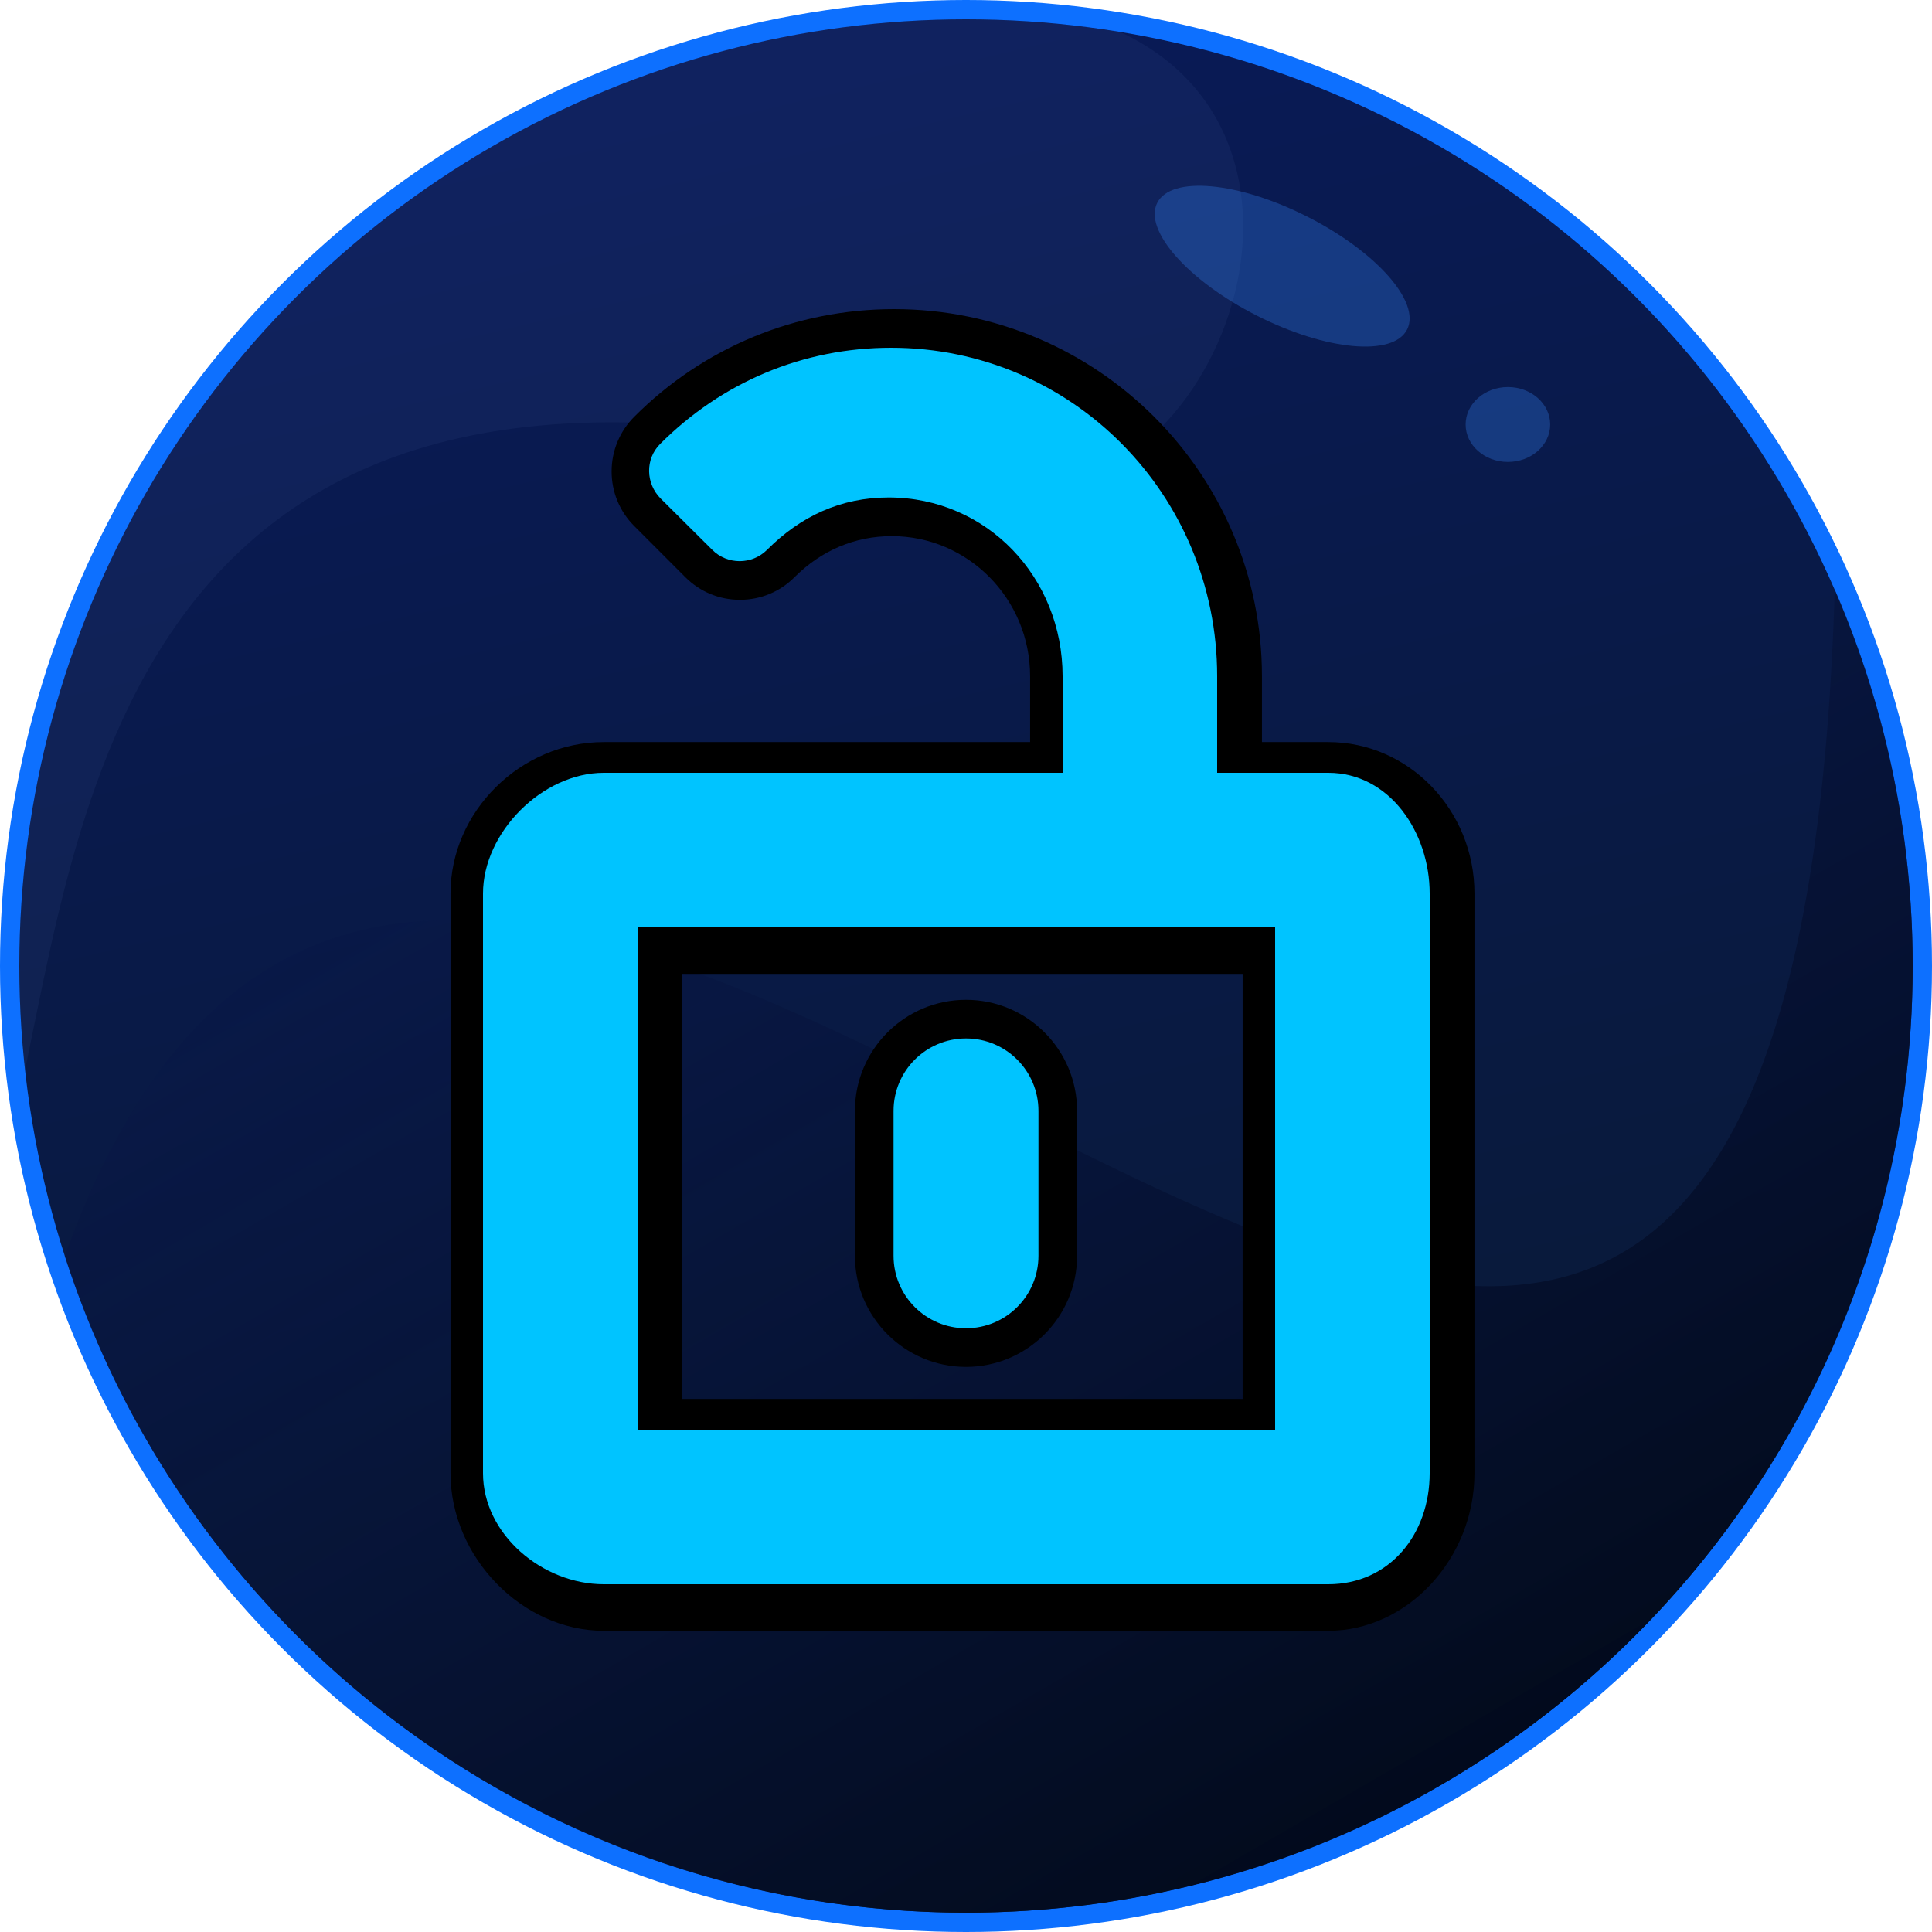 <?xml version="1.0" encoding="iso-8859-1"?>
<!-- Generator: Adobe Illustrator 19.1.1, SVG Export Plug-In . SVG Version: 6.00 Build 0)  -->
<svg version="1.1" xmlns="http://www.w3.org/2000/svg" xmlns:xlink="http://www.w3.org/1999/xlink" x="0px" y="0px"
	 viewBox="0 0 100 100" style="enable-background:new 0 0 100 100;" xml:space="preserve">
<g id="unlock">
	<g>
		<circle style="fill:#0D70FF;" cx="50" cy="50" r="50"/>
		<linearGradient id="SVGID_1_" gradientUnits="userSpaceOnUse" x1="38.59" y1="1.821" x2="61.241" y2="97.467">
			<stop  offset="0" style="stop-color:#091A57"/>
			<stop  offset="1" style="stop-color:#091A32"/>
		</linearGradient>
		<circle style="fill:url(#SVGID_1_);" cx="50" cy="50" r="49"/>
		<linearGradient id="SVGID_2_" gradientUnits="userSpaceOnUse" x1="28.049" y1="12.392" x2="76.471" y2="96.049">
			<stop  offset="0" style="stop-color:#091A57;stop-opacity:0.1"/>
			<stop  offset="1" style="stop-color:#020919"/>
		</linearGradient>
		<path style="fill:url(#SVGID_2_);" d="M3.349,65.004C9.687,84.725,28.173,99,50,99c27.062,0,49-21.938,49-49
			c0-6.928-1.439-13.519-4.034-19.492C92.318,120.159,24.29,7.111,3.349,65.004z"/>
		<path style="opacity:0.1;fill:#5271AF;" d="M50.779,24.948c11.289,3.234,20.039-17.289,7.205-23.29C55.385,1.232,52.72,1,50,1
			C22.938,1,1,22.938,1,50c0,1.814,0.106,3.603,0.298,5.365C4.568,39.659,8.122,12.727,50.779,24.948z"/>
	</g>
	<g>
		<path d="M68.75,84.409h-37.5c-4.225,0-7.932-3.813-7.932-8.159v-30c0-4.25,3.632-7.841,7.932-7.841h22.068V35
			c0-3.998-3.211-7.25-7.158-7.25c-1.903,0-3.644,0.734-5.034,2.124c-0.754,0.756-1.758,1.172-2.827,1.172
			c-1.068,0-2.072-0.416-2.828-1.173l-2.647-2.651c-0.755-0.755-1.17-1.762-1.167-2.834c0.004-1.064,0.421-2.065,1.174-2.819
			C36.417,17.977,41.195,16,46.284,16c10.496,0,19.034,8.523,19.034,19v3.409h3.432c4.173,0,7.568,3.518,7.568,7.841v30
			C76.318,80.673,72.852,84.409,68.75,84.409z M31.25,42.409c-2.094,0-3.932,1.795-3.932,3.841v30c0,2.138,1.911,4.159,3.932,4.159
			h37.5c2.103,0,3.568-2.192,3.568-4.159v-30c0-2.153-1.567-3.841-3.568-3.841h-7.432V35c0-8.271-6.744-15-15.034-15
			c-4.02,0-7.792,1.561-10.623,4.395l2.64,2.652c2.153-2.157,4.872-3.297,7.858-3.297c6.153,0,11.158,5.047,11.158,11.25v7.409
			H31.25z M68.318,76.409h-37v-30h37V76.409z M35.318,72.409h29v-22h-29V72.409z"/>
		<path d="M50,70.75c-3.17,0-5.75-2.579-5.75-5.75v-7.5c0-3.171,2.58-5.75,5.75-5.75s5.75,2.579,5.75,5.75V65
			C55.75,68.171,53.17,70.75,50,70.75z M50,55.75c-0.965,0-1.75,0.785-1.75,1.75V65c0,0.965,0.785,1.75,1.75,1.75
			s1.75-0.785,1.75-1.75v-7.5C51.75,56.535,50.965,55.75,50,55.75z"/>
	</g>
	<g>
		<path style="fill:#00C4FF;" d="M68.75,40H63v-5c0-9.374-7.501-17-16.875-17c-4.543,0-8.75,1.769-11.958,4.981
			c-0.78,0.781-0.749,2.047,0.032,2.827l2.667,2.651c0.78,0.781,2.056,0.781,2.836,0c1.748-1.747,3.824-2.71,6.294-2.71
			C51.097,25.75,55,29.899,55,35v5H31.25c-3.17,0-6.25,3.079-6.25,6.25v30c0,3.171,3.079,5.75,6.25,5.75h37.5
			c3.171,0,5.25-2.579,5.25-5.75v-30C74,43.079,71.921,40,68.75,40z M66,48v26H33V48H66z"/>
		<path style="fill:#00C4FF;" d="M50,68.75c2.073,0,3.75-1.677,3.75-3.75v-7.5c0-2.073-1.677-3.75-3.75-3.75
			c-2.073,0-3.75,1.677-3.75,3.75V65C46.25,67.073,47.927,68.75,50,68.75z"/>
	</g>
	<g>
		
			<ellipse transform="matrix(0.892 0.452 -0.452 0.892 13.401 -28.513)" style="opacity:0.3;fill:#3887F9;" cx="66.361" cy="13.784" rx="7.25" ry="2.875"/>
		<ellipse style="opacity:0.3;fill:#3887F9;" cx="78.049" cy="21.972" rx="2.188" ry="1.938"/>
	</g>
</g>
<g id="Layer_1">
</g>
</svg>
